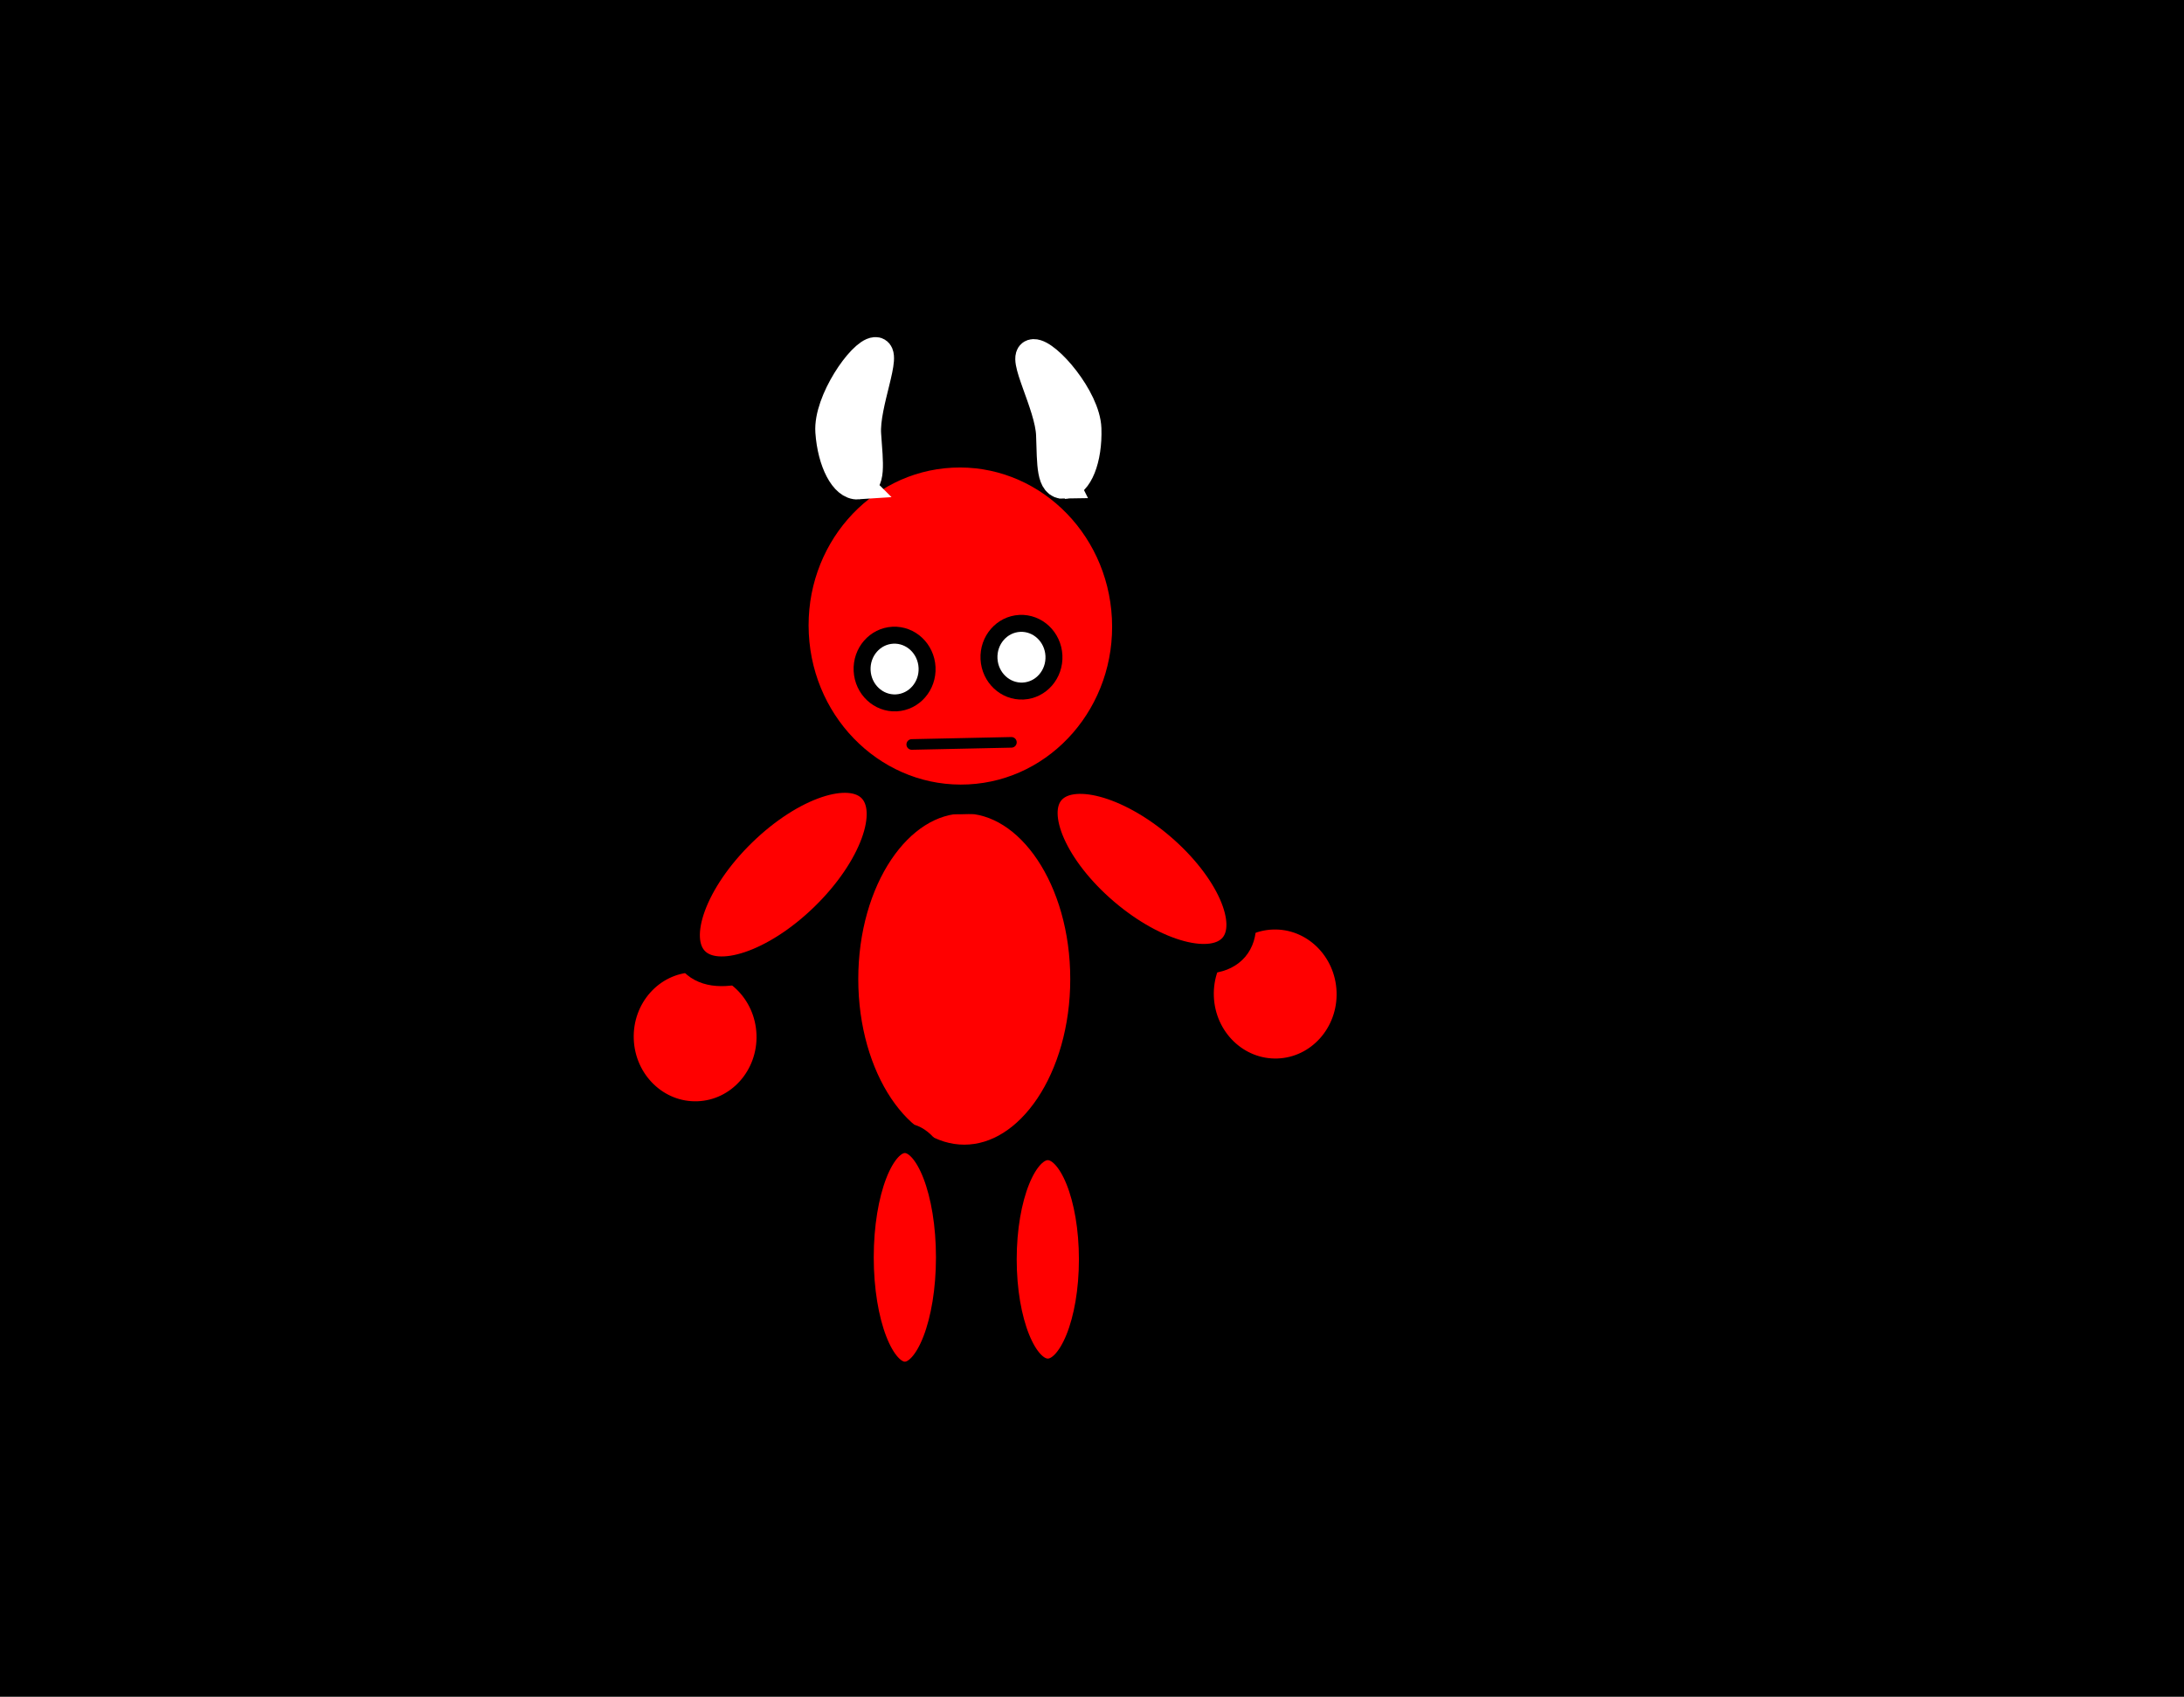 <svg version="1.1" xmlns="http://www.w3.org/2000/svg" xmlns:xlink="http://www.w3.org/1999/xlink" width="515" height="400" viewBox="0,0,515,400"><g transform="translate(9.5,15)"><g data-paper-data="{&quot;isPaintingLayer&quot;:true}" fill-rule="nonzero" stroke-linejoin="miter" stroke-miterlimit="10" stroke-dasharray="" stroke-dashoffset="0" style="mix-blend-mode: normal"><path d="M-9.5,385v-400h515v400z" fill="#000000" stroke="none" stroke-width="0" stroke-linecap="butt"/><path d="M172.381,228.767c0.372,10.326 -7.37,18.987 -17.293,19.345c-9.923,0.358 -18.268,-7.723 -18.641,-18.049c-0.372,-10.326 7.37,-18.987 17.293,-19.345c9.923,-0.358 18.268,7.723 18.641,18.049z" data-paper-data="{&quot;index&quot;:null}" fill="#ff0000" stroke="#000000" stroke-width="7" stroke-linecap="butt"/><path d="M309.168,218.681c0.372,10.326 -7.37,18.987 -17.293,19.345c-9.923,0.358 -18.268,-7.723 -18.641,-18.049c-0.372,-10.326 7.37,-18.987 17.293,-19.345c9.923,-0.358 18.268,7.723 18.641,18.049z" data-paper-data="{&quot;index&quot;:null}" fill="#ff0000" stroke="#000000" stroke-width="7" stroke-linecap="butt"/><path d="M196.189,170.748c5.412,5.557 0.403,19.214 -11.188,30.502c-11.591,11.289 -25.375,15.935 -30.787,10.377c-5.412,-5.557 -0.403,-19.214 11.188,-30.502c11.591,-11.289 25.375,-15.935 30.787,-10.377z" fill="#ff0000" stroke="#000000" stroke-width="7" stroke-linecap="butt"/><path d="M268.65,179.456c11.96,10.2 17.691,23.118 12.801,28.852c-4.891,5.734 -18.551,2.114 -30.511,-8.086c-11.96,-10.2 -17.691,-23.118 -12.801,-28.852c4.891,-5.734 18.551,-2.114 30.511,8.086z" data-paper-data="{&quot;index&quot;:null}" fill="#ff0000" stroke="#000000" stroke-width="7" stroke-linecap="butt"/><path d="M246.372,215.805c0,23.494 -12.757,42.539 -28.493,42.539c-15.736,0 -28.493,-19.046 -28.493,-42.539c0,-23.494 12.757,-42.539 28.493,-42.539c15.736,0 28.493,19.046 28.493,42.539z" fill="#ff0000" stroke="#000000" stroke-width="7" stroke-linecap="butt"/><path d="M214.706,281.408c0,15.515 -4.851,28.092 -10.836,28.092c-5.984,0 -10.836,-12.577 -10.836,-28.092c0,-15.515 4.851,-28.092 10.836,-28.092c5.984,0 10.836,12.577 10.836,28.092z" fill="#ff0000" stroke="#000000" stroke-width="7" stroke-linecap="butt"/><path d="M248.416,281.885c0,14.85 -4.851,26.888 -10.836,26.888c-5.984,0 -10.836,-12.038 -10.836,-26.888c0,-14.85 4.851,-26.888 10.836,-26.888c5.984,0 10.836,12.038 10.836,26.888z" fill="#ff0000" stroke="#000000" stroke-width="7" stroke-linecap="butt"/><path d="M256.19,130.604c1.137,22.548 -15.506,41.713 -37.173,42.806c-21.667,1.093 -40.154,-16.3 -41.291,-38.849c-1.137,-22.548 15.506,-41.713 37.173,-42.806c21.667,-1.093 40.154,16.3 41.291,38.849z" fill="#ff0000" stroke="#000000" stroke-width="7" stroke-linecap="butt"/><path d="M239.023,139.547c0.222,4.404 -3.025,8.147 -7.253,8.36c-4.228,0.213 -7.835,-3.184 -8.057,-7.588c-0.222,-4.404 3.025,-8.147 7.253,-8.36c4.228,-0.213 7.835,3.184 8.057,7.588z" fill="#ffffff" stroke="#000000" stroke-width="4" stroke-linecap="butt"/><path d="M209.105,142.334c0.222,4.404 -3.025,8.147 -7.253,8.36c-4.228,0.213 -7.835,-3.184 -8.057,-7.588c-0.222,-4.404 3.025,-8.147 7.253,-8.36c4.228,-0.213 7.835,3.184 8.057,7.588z" fill="#ffffff" stroke="#000000" stroke-width="4" stroke-linecap="butt"/><path d="M192.819,99.237c-3.13,0.217 -6.065,-5.36 -6.557,-12.457c-0.492,-7.096 7.485,-18.594 10.615,-18.811c3.13,-0.217 -2.59,12.316 -2.098,19.413c0.492,7.096 1.17,11.638 -1.96,11.855z" fill="#ffffff" stroke="#ffffff" stroke-width="7" stroke-linecap="butt"/><path d="M241.491,99.121c-3.135,0.109 -2.931,-4.479 -3.178,-11.588c-0.246,-7.109 -7.234,-18.982 -4.099,-19.091c3.135,-0.109 12.261,10.5 12.507,17.609c0.246,7.109 -2.095,12.961 -5.231,13.069z" data-paper-data="{&quot;index&quot;:null}" fill="#ffffff" stroke="#ffffff" stroke-width="7" stroke-linecap="butt"/><path d="M205.495,160.5l23.5,-0.5" fill="none" stroke="#000000" stroke-width="2.5" stroke-linecap="round"/></g></g></svg>